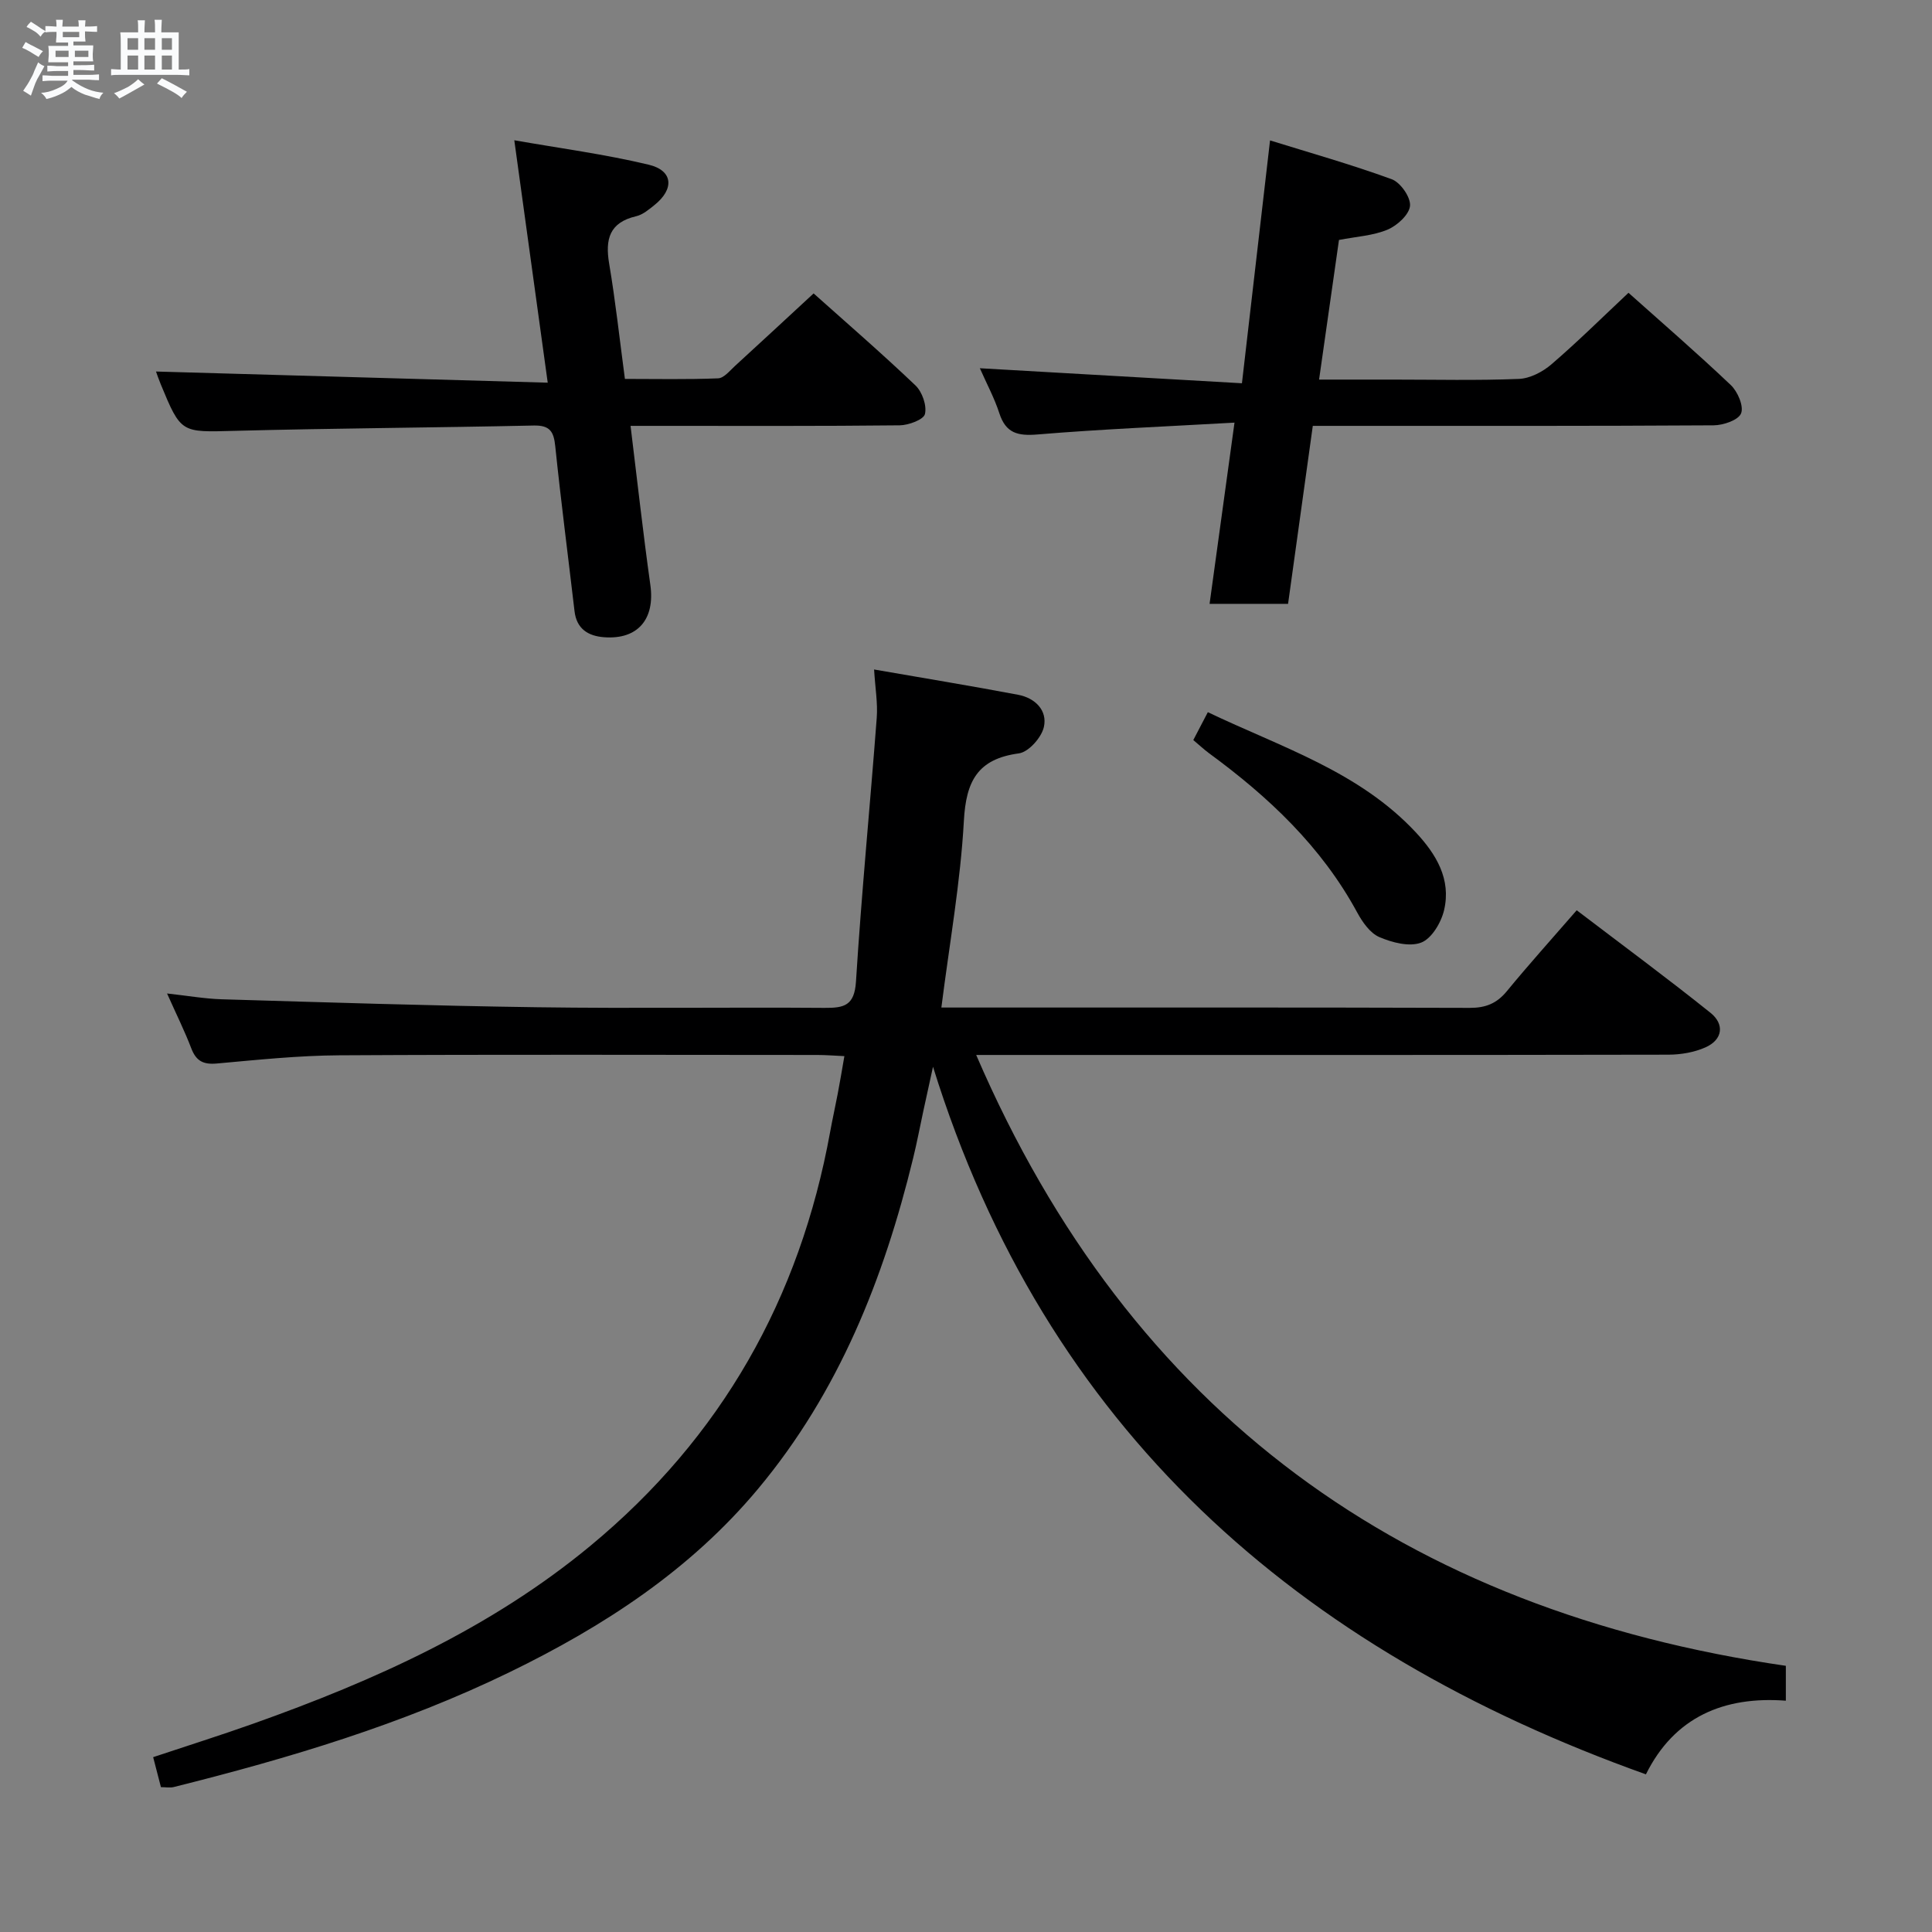 <svg enable-background="new 0 0 400 400" viewBox="0 0 400 400" xmlns="http://www.w3.org/2000/svg"><rect x="0" y="0" width="400" height="400" fill="#808080" stroke="none"/><path d="m6.8 9.5c.6.3 1.3.7 2.1 1.1-.4.4-.7.8-.9 1.2-.7-.4-1.3-.8-1.8-1.1s-1.1-.6-1.6-.8c.2-.4.5-.8.7-1.2.4.2.8.5 1.5.8zm.9 6.9c-.3.6-.5 1.1-.7 1.7s-.4 1.1-.6 1.7c-.6-.4-1.1-.7-1.6-1 .7-1 1.2-1.8 1.5-2.4.3-.5.6-1.1.8-1.7.3-.6.5-1.2.8-1.8.3.3.8.6 1.3.8-.7 1.3-1.2 2.2-1.5 2.7zm.1-11c.4.3 1 .7 1.7 1.1-.5.2-.8.6-1.1 1.1-.5-.6-1-1-1.4-1.2s-.9-.6-1.5-.8c.2-.4.5-.7.9-1.1.5.3.9.6 1.4.9zm10.5 13.1c1 .4 2 .6 3.1.7-.4.4-.7.8-.8 1.3-.9-.2-1.9-.6-3-.9-1-.4-2-.9-2.8-1.6-.5.4-1.1.9-1.9 1.3s-1.9.9-3.3 1.2c-.1-.3-.5-.8-1.1-1.3 1 0 2.1-.3 3.2-.8 1.2-.5 1.9-1 2.3-1.7h-3.2c-.4 0-1 0-2 .1v-1.2c1 0 1.7.1 2 .1h3.3v-1h-2.3c-.2 0-.9 0-2 .1v-1.2c1.2 0 1.9.1 2 .1h2.3v-.8h-4.1c0-.7.1-1.2.1-1.6 0-.5 0-1.1-.1-1.8h4.1v-.7h-2.5c0-.6.1-1.1.1-1.6v-.6h-.5c-.4 0-1 0-1.8.1v-1.3c1.2 0 1.9.1 2.1.1h.2c0-.3 0-.8-.1-1.4h1.4c0 .6-.1 1-.1 1.4h3.4c0-.4 0-.8-.1-1.3h1.5c0 .4-.1.9-.1 1.3.7 0 1.5 0 2.5-.1v1.2c-1 0-1.8-.1-2.5-.1v.6c0 .3 0 .8.1 1.5h-2.5v.8h4.1c0 .7-.1 1.3-.1 1.8s0 1 .1 1.5h-4.1v.8h1.4c.8 0 1.8 0 2.9-.1v1.2c-1 0-1.9-.1-2.8-.1h-1.5v1h3.2c.3 0 1 0 2.1-.1v1.2c-1.1 0-1.8-.1-2.1-.1h-3.4l-.1.1c1.4 1 2.4 1.5 3.4 1.9zm-4.1-6.7v-1.3h-2.7v1.3zm2.2-4.1v-1.1h-3.4v1.1zm1.9 4.1v-1.3h-2.8v1.3z" fill="#fafbfc"/><path d="m37 6.7v2.3 5.4c1 0 1.8 0 2.2-.1v1.3c-.6 0-1.5-.1-2.5-.1h-11.9c-.7 0-1.3 0-1.8.1v-1.3c.5 0 1.1.1 2 .1v-5.2c0-1 0-1.8-.1-2.5h3.7c0-1.3 0-2.1-.1-2.5h1.5c0 .4-.1 1.3-.1 2.5h2.2c0-1.2 0-2.1-.1-2.6h1.5c0 .4-.1 1.3-.1 2.6zm-12.3 13.7c-.3-.4-.7-.8-1.1-1.1 1.1-.4 2.1-.9 2.9-1.3.8-.5 1.5-1 2.1-1.6.4.4.9.8 1.3 1.1-2.5 1.4-4.2 2.4-5.2 2.9zm3.9-10.1v-2.4h-2.2v2.4zm0 4.1v-2.9h-2.2v2.9zm3.5-4.1v-2.4h-2.2v2.4zm0 4.1v-2.9h-2.2v2.9zm.4 2.9 1-1.1c.6.3 1.4.7 2.5 1.3s2 1.1 2.7 1.5c-.4.4-.8.8-1.1 1.3-.8-.8-2.5-1.7-5.1-3zm3.1-7v-2.4h-2.1v2.4zm0 4.1v-2.9h-2.1v2.9z" fill="#fafbfc"/><g fill="#000001"><path d="m174.82 218.66c-2.12-.1-3.87-.24-5.63-.24-32.99-.01-65.98-.12-98.98.07-8.45.05-16.91.94-25.34 1.7-2.81.25-4.27-.54-5.27-3.15-1.35-3.54-3.05-6.95-5.01-11.35 4.28.47 7.78 1.09 11.3 1.2 21.78.64 43.57 1.35 65.35 1.65 19.82.28 39.66-.02 59.48.13 4.06.03 6.18-.47 6.5-5.44 1.14-18.22 2.92-36.41 4.3-54.61.23-3.06-.32-6.19-.55-10.01 10.35 1.8 20.12 3.4 29.84 5.24 3.47.66 6.1 3.21 5.31 6.68-.49 2.17-3.16 5.18-5.18 5.45-8.55 1.15-10.93 5.76-11.38 13.96-.7 12.71-2.97 25.33-4.66 38.66h5.42c34.66 0 69.32-.04 103.97.07 3.31.01 5.61-.92 7.7-3.47 4.53-5.52 9.32-10.83 14.45-16.74 9.38 7.15 18.69 14.01 27.71 21.24 2.91 2.34 2.56 5.54-1.06 7.15-2.32 1.03-5.08 1.5-7.64 1.51-45.82.09-91.64.06-137.47.06-1.93 0-3.85 0-5.87 0 32.03 74.33 88.8 115.01 167.63 126.47v7.22c-12.8-.97-23.09 3.37-28.97 15.25-72.31-25.83-124.27-71.48-147.6-146.5-.67 3.06-1.34 6.13-2.01 9.19-.7 3.24-1.31 6.5-2.1 9.72-6.08 24.99-15.41 48.48-32.11 68.48-14.05 16.83-31.95 28.47-51.43 37.95-22.2 10.8-45.7 17.83-69.56 23.79-.76.19-1.61.02-2.64.02-.51-1.97-1-3.85-1.61-6.21 7.07-2.36 13.97-4.53 20.78-6.95 25.02-8.9 49.05-19.68 69.74-36.8 27.15-22.47 43.38-51.21 49.65-85.75.47-2.6 1.06-5.19 1.55-7.79.47-2.43.87-4.86 1.39-7.85z"/><path d="m130.55 88.17c1.42 11.56 2.6 22.28 4.1 32.95.99 7.04-2.57 11.35-9.6 10.81-3.26-.25-5.67-1.71-6.1-5.39-1.33-11.38-2.81-22.75-3.99-34.15-.31-3.05-1.11-4.36-4.46-4.29-20.63.45-41.26.56-61.89 1.1-11.11.29-11.11.58-15.35-9.69-.43-1.05-.8-2.13-.96-2.59 26.64.76 53.3 1.52 81.1 2.31-2.37-17.17-4.57-33.14-6.92-50.19 9.38 1.65 18.72 2.88 27.83 5.06 5.06 1.21 5.34 5.03 1.19 8.35-1.15.93-2.42 2-3.79 2.32-5.55 1.29-6.44 4.77-5.59 9.82 1.3 7.68 2.14 15.45 3.26 23.86 6.47 0 12.89.14 19.3-.12 1.21-.05 2.42-1.59 3.51-2.58 5.39-4.92 10.73-9.9 16.26-15 6.55 5.86 13.98 12.28 21.09 19.05 1.39 1.33 2.38 4.16 1.96 5.92-.27 1.16-3.39 2.32-5.24 2.34-16.49.18-32.98.11-49.47.11-1.8 0-3.6 0-6.24 0z"/><path d="m255.59 87.5c-14.28.81-27.55 1.35-40.77 2.45-4.1.34-6.58-.25-7.92-4.4-1.01-3.12-2.6-6.06-4.03-9.31 17.92 1.03 35.52 2.04 54.26 3.11 1.98-17.11 3.86-33.34 5.82-50.28 8.08 2.51 16.75 4.96 25.2 8.04 1.8.66 3.94 3.73 3.78 5.5-.16 1.82-2.65 4.09-4.64 4.93-2.97 1.25-6.39 1.43-10.07 2.14-1.33 9.31-2.68 18.76-4.12 28.91h15.37c8.66 0 17.34.21 25.99-.14 2.32-.09 4.95-1.47 6.76-3.03 5.42-4.66 10.51-9.7 15.94-14.8 6.68 5.97 14.09 12.37 21.18 19.1 1.43 1.35 2.73 4.4 2.13 5.87-.57 1.4-3.69 2.46-5.7 2.47-25.66.16-51.32.11-76.98.11-1.82 0-3.64 0-5.99 0-1.71 12.31-3.39 24.41-5.12 36.85-5.27 0-10.49 0-16.25 0 1.69-12.35 3.33-24.27 5.16-37.52z"/><path d="m247.06 153.22c.94-1.81 1.84-3.52 3.01-5.77 15.23 7.28 31.27 12.26 43.03 24.85 4.25 4.55 7.39 9.73 5.88 16.14-.6 2.56-2.56 5.87-4.73 6.71-2.43.94-6.03 0-8.68-1.14-1.92-.83-3.5-3.11-4.58-5.1-7.4-13.64-18.34-23.93-30.67-32.96-1.05-.78-2.02-1.69-3.26-2.73z"/></g></svg>